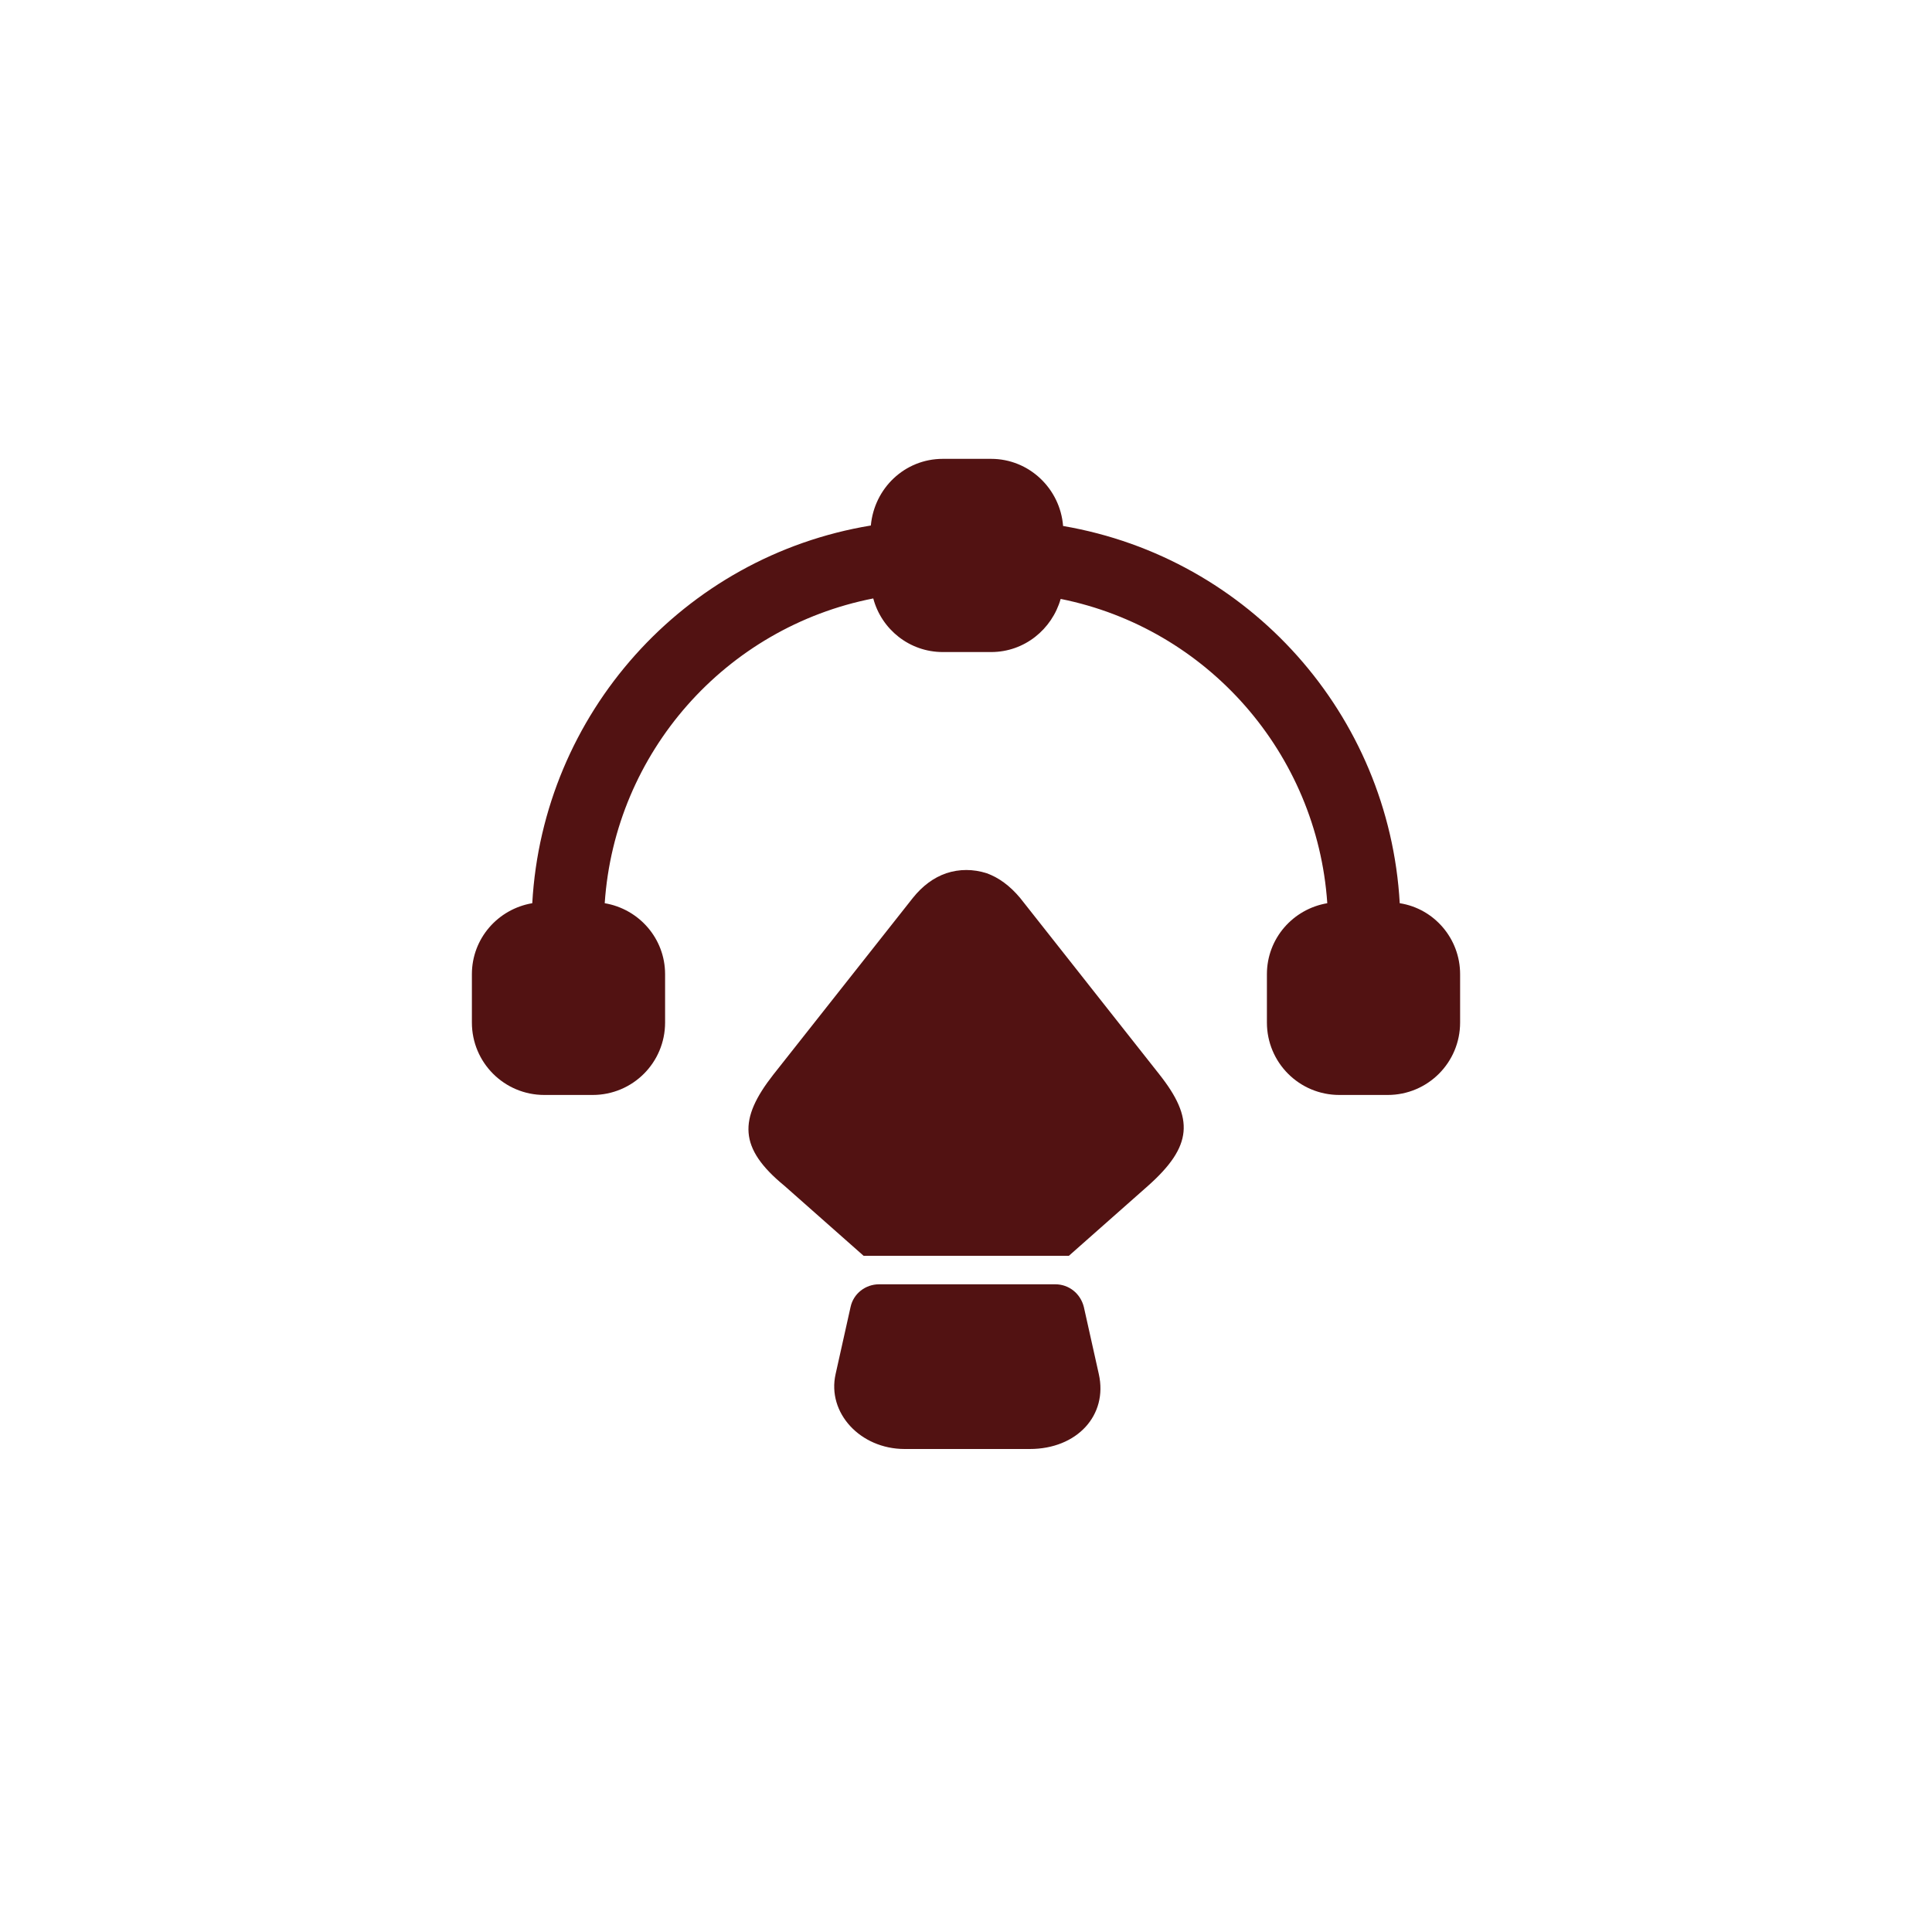 <svg width="80" height="80" viewBox="0 0 80 80" fill="none" xmlns="http://www.w3.org/2000/svg">
<g filter="url(#filter0_b_34_354)">
<rect width="80" height="80" rx="24" fill="white" fill-opacity="0.4"/>
</g>
<path d="M57.96 37.4C57.52 29.6 51.74 23.1 44.02 21.78C43.9 20.24 42.62 19 41.04 19H39.04C37.46 19 36.2 20.22 36.06 21.76C28.3 23.04 22.48 29.56 22.04 37.4C20.62 37.64 19.54 38.86 19.54 40.34V42.34C19.54 44 20.88 45.34 22.54 45.34H24.54C26.2 45.34 27.54 44 27.54 42.34V40.34C27.54 38.86 26.46 37.64 25.04 37.4C25.46 31.16 30.04 25.98 36.16 24.78C36.5 26.06 37.66 27 39.04 27H41.04C42.42 27 43.56 26.06 43.92 24.8C50 26.02 54.54 31.2 54.96 37.4C53.54 37.64 52.46 38.86 52.46 40.34V42.34C52.46 44 53.8 45.34 55.46 45.34H57.46C59.12 45.34 60.46 44 60.46 42.34V40.34C60.46 38.86 59.38 37.62 57.96 37.4Z" fill="#521212"/>
<path d="M47.54 49.1L44.26 52H35.76L32.48 49.1C30.58 47.54 30.58 46.34 32.02 44.5L37.8 37.18C38.2 36.68 38.66 36.34 39.18 36.16C39.72 35.98 40.3 35.98 40.86 36.16C41.36 36.34 41.82 36.68 42.24 37.18L48 44.48C49.46 46.32 49.38 47.46 47.54 49.1Z" fill="#521212"/>
<path d="M42.64 60H37.46C35.62 60 34.24 58.5 34.6 56.9L35.22 54.12C35.34 53.56 35.84 53.18 36.4 53.18H43.7C44.26 53.18 44.74 53.56 44.88 54.12L45.5 56.9C45.88 58.6 44.6 60 42.64 60Z" fill="#521212"/>
<defs>
<filter id="filter0_b_34_354" x="-30" y="-30" width="140" height="140" filterUnits="userSpaceOnUse" color-interpolation-filters="sRGB">
<feFlood flood-opacity="0" result="BackgroundImageFix"/>
<feGaussianBlur in="BackgroundImageFix" stdDeviation="15"/>
<feComposite in2="SourceAlpha" operator="in" result="effect1_backgroundBlur_34_354"/>
<feBlend mode="normal" in="SourceGraphic" in2="effect1_backgroundBlur_34_354" result="shape"/>
</filter>
</defs>
</svg>
